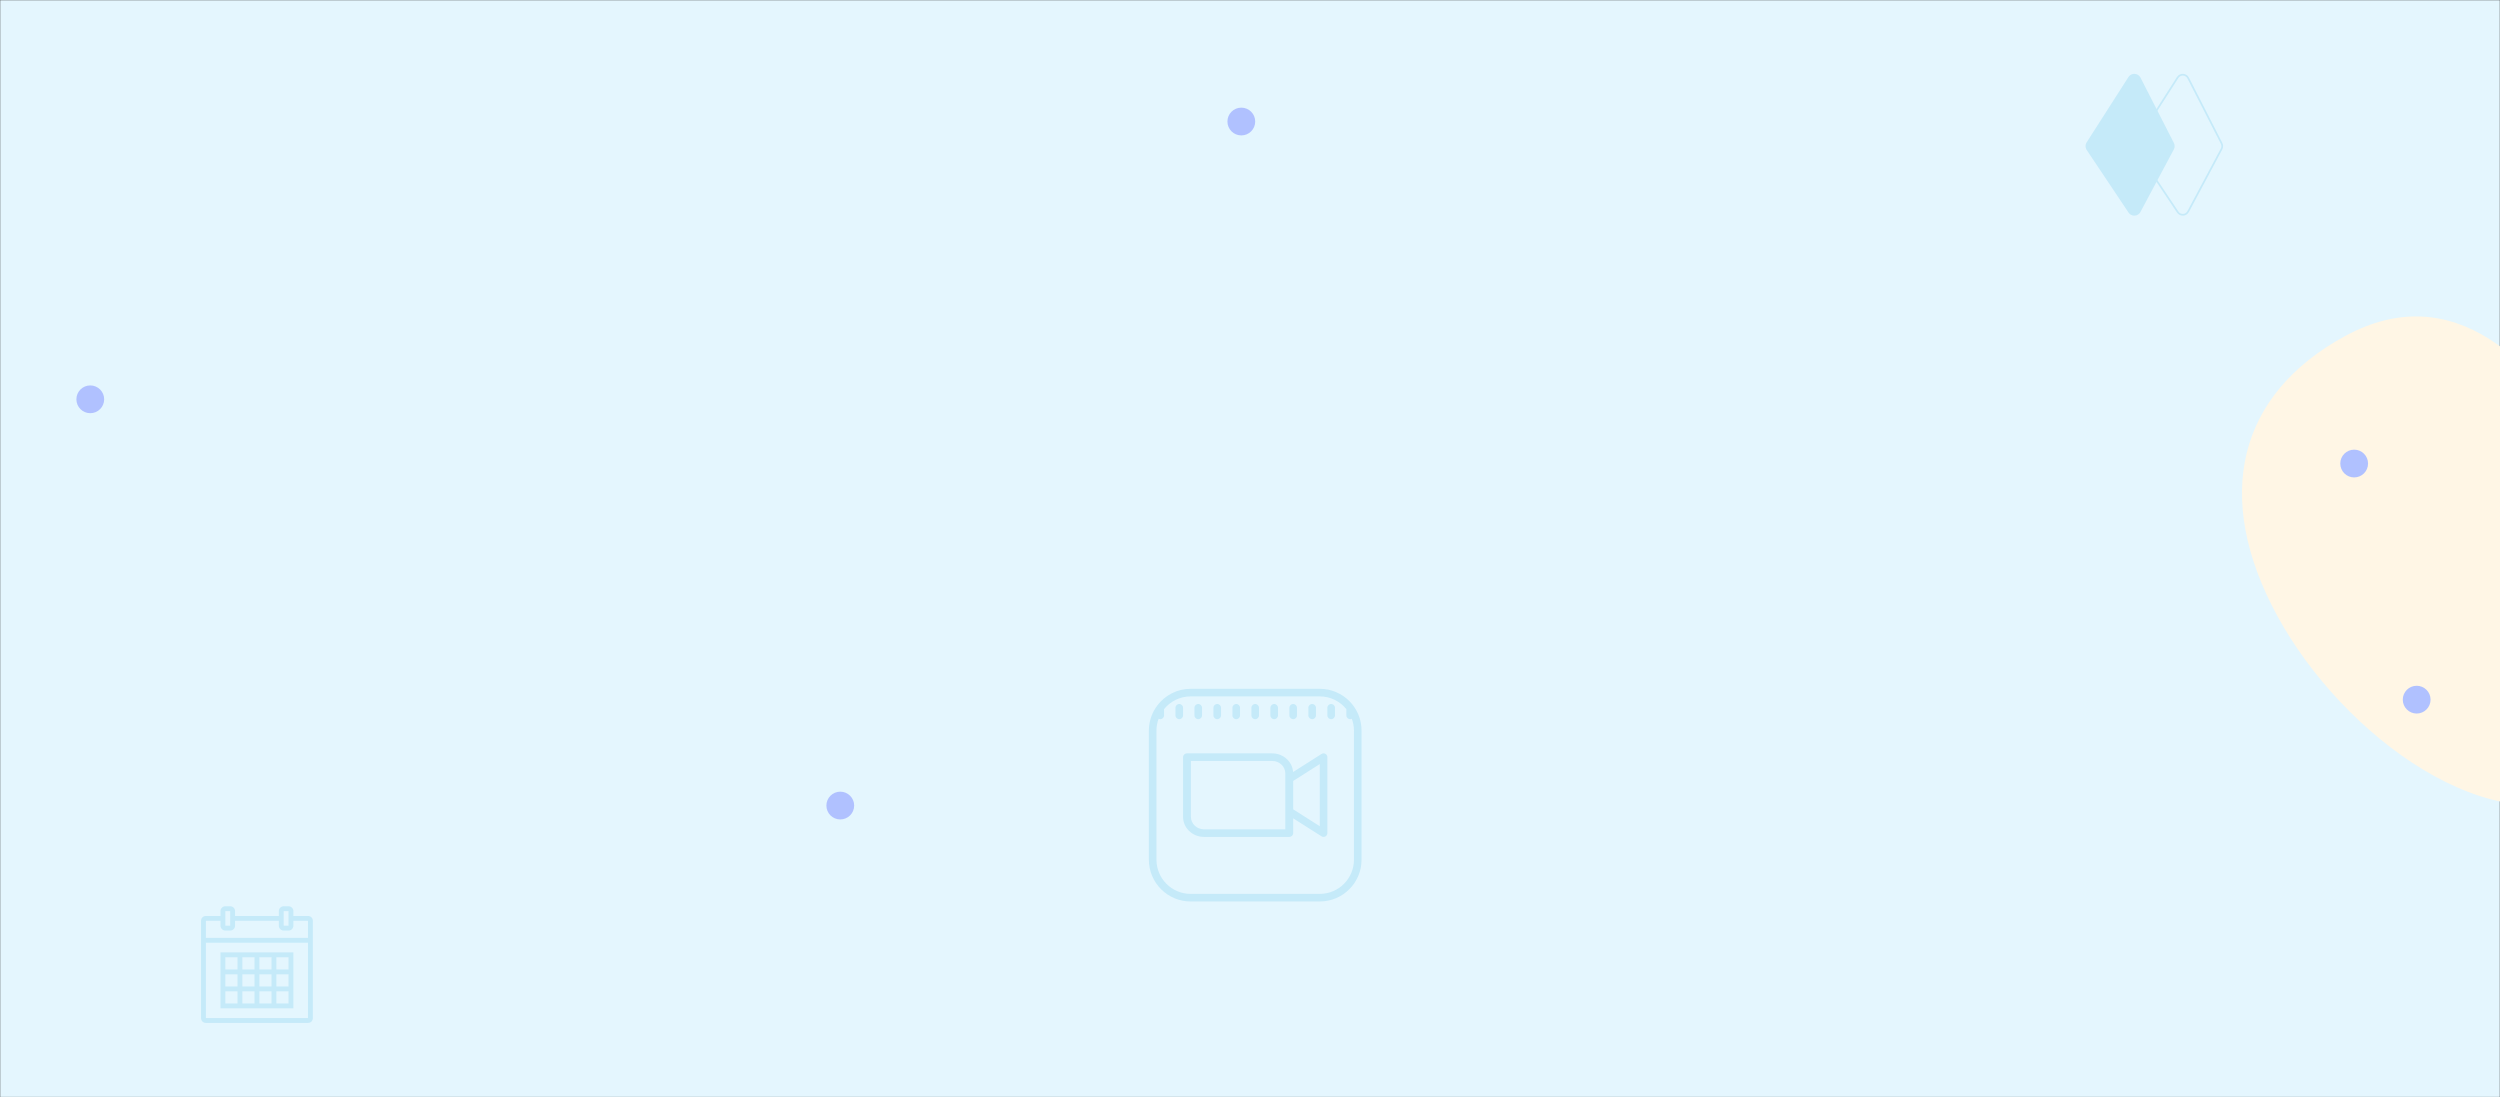 <svg width="1440" height="632" viewBox="0 0 1440 632" fill="none" xmlns="http://www.w3.org/2000/svg">
<rect x="0" y="0" width="1440" height="632" fill="#333333" stroke="none"/>
<mask id="mask0" mask-type="alpha" maskUnits="userSpaceOnUse" x="0" y="0" width="1440" height="632">
<rect width="1440" height="632" fill="#644BEC"/>
</mask>
<g mask="url(#mask0)">
<rect width="1440" height="632" fill="#E4F6FE"/>
</g>
<circle cx="52" cy="230" r="8" fill="#B0C1FF"/>
<circle cx="715" cy="70" r="8" fill="#B0C1FF"/>
<circle cx="484" cy="464" r="8" fill="#B0C1FF"/>
<path d="M685.812 396.75C678.058 396.75 671.179 400.436 666.779 406.132C666.754 406.157 666.738 406.188 666.715 406.214C663.612 410.265 661.75 415.316 661.75 420.812V495.188C661.75 508.477 672.523 519.25 685.812 519.25H760.188C773.477 519.25 784.25 508.477 784.25 495.188V420.812C784.25 407.523 773.477 396.75 760.188 396.75H685.812ZM685.812 401.125H760.188C766.369 401.125 771.888 403.994 775.5 408.465V412.062C775.5 413.272 776.48 414.25 777.688 414.25C778.033 414.25 778.349 414.153 778.64 414.011C779.426 416.135 779.875 418.419 779.875 420.812V495.188C779.875 506.062 771.062 514.875 760.188 514.875H685.812C674.938 514.875 666.125 506.062 666.125 495.188V420.812C666.125 418.416 666.572 416.13 667.355 414.006C667.648 414.151 667.964 414.25 668.312 414.25C669.52 414.25 670.5 413.272 670.5 412.062V408.452C674.109 403.987 679.623 401.125 685.812 401.125ZM679.25 405.5C678.042 405.5 677.062 406.478 677.062 407.688V412.062C677.062 413.272 678.042 414.25 679.25 414.25C680.458 414.25 681.438 413.272 681.438 412.062V407.688C681.438 406.478 680.458 405.5 679.25 405.5ZM690.188 405.5C688.98 405.5 688 406.478 688 407.688V412.062C688 413.272 688.98 414.25 690.188 414.25C691.395 414.25 692.375 413.272 692.375 412.062V407.688C692.375 406.478 691.395 405.5 690.188 405.5ZM701.125 405.5C699.917 405.5 698.938 406.478 698.938 407.688V412.062C698.938 413.272 699.917 414.25 701.125 414.25C702.333 414.25 703.312 413.272 703.312 412.062V407.688C703.312 406.478 702.333 405.5 701.125 405.5ZM712.062 405.5C710.855 405.5 709.875 406.478 709.875 407.688V412.062C709.875 413.272 710.855 414.25 712.062 414.25C713.27 414.25 714.25 413.272 714.25 412.062V407.688C714.25 406.478 713.27 405.5 712.062 405.5ZM723 405.5C721.792 405.5 720.812 406.478 720.812 407.688V412.062C720.812 413.272 721.792 414.25 723 414.25C724.208 414.25 725.188 413.272 725.188 412.062V407.688C725.188 406.478 724.208 405.5 723 405.5ZM733.938 405.5C732.73 405.5 731.75 406.478 731.75 407.688V412.062C731.75 413.272 732.73 414.25 733.938 414.25C735.145 414.25 736.125 413.272 736.125 412.062V407.688C736.125 406.478 735.145 405.5 733.938 405.5ZM744.875 405.5C743.668 405.5 742.688 406.478 742.688 407.688V412.062C742.688 413.272 743.668 414.25 744.875 414.25C746.082 414.25 747.062 413.272 747.062 412.062V407.688C747.062 406.478 746.082 405.5 744.875 405.5ZM755.812 405.5C754.605 405.5 753.625 406.478 753.625 407.688V412.062C753.625 413.272 754.605 414.25 755.812 414.25C757.02 414.25 758 413.272 758 412.062V407.688C758 406.478 757.02 405.5 755.812 405.5ZM766.75 405.5C765.543 405.5 764.562 406.478 764.562 407.688V412.062C764.562 413.272 765.543 414.25 766.75 414.25C767.957 414.25 768.938 413.272 768.938 412.062V407.688C768.938 406.478 767.957 405.5 766.75 405.5ZM683.702 433.938C682.448 433.938 681.438 434.917 681.438 436.125V470.501C681.438 476.878 686.859 482.062 693.52 482.062H742.611C743.864 482.062 744.875 481.082 744.875 479.875V471.356L761.204 481.721C761.561 481.948 761.966 482.062 762.375 482.062C762.738 482.062 763.098 481.975 763.426 481.793C764.128 481.411 764.562 480.673 764.562 479.875V436.125C764.562 435.327 764.13 434.592 763.43 434.211C762.73 433.826 761.878 433.853 761.204 434.279L744.832 444.678C744.389 438.685 739.164 433.938 732.792 433.938H683.702ZM685.966 438.312H732.792C736.955 438.312 740.342 441.535 740.342 445.499V477.688H693.52C689.357 477.688 685.966 474.465 685.966 470.501V438.312ZM760.188 440.103V475.897L744.875 466.173V449.827L760.188 440.103Z" fill="#C5EAF9"/>
<path d="M1311.72 354.738C1349.22 423.709 1435.93 488.312 1497.39 454.904C1558.84 421.496 1536.76 342.967 1499.27 273.997C1461.78 205.026 1412.24 160.152 1350.78 193.561C1289.32 226.969 1274.23 285.768 1311.72 354.738Z" fill="#FFF6E5"/>
<circle r="8" transform="matrix(-1 0 0 1 1392 403)" fill="#B0C1FF"/>
<circle r="8" transform="matrix(-1 0 0 1 1356 267)" fill="#B0C1FF"/>
<path d="M1254.33 44.64C1255.79 42.364 1259.16 42.528 1260.39 44.934L1279.63 82.578C1280.16 83.597 1280.14 84.808 1279.61 85.818L1260.37 121.872C1259.13 124.205 1255.84 124.368 1254.37 122.169L1230.28 86.108C1229.5 84.952 1229.49 83.448 1230.24 82.276L1254.33 44.64Z" stroke="#C5EAF9"/>
<path d="M1225.99 44.371C1227.66 41.77 1231.52 41.957 1232.92 44.707L1252.16 82.35C1252.76 83.516 1252.75 84.899 1252.13 86.053L1232.89 122.107C1231.47 124.774 1227.72 124.96 1226.04 122.447L1201.94 86.386C1201.06 85.064 1201.04 83.345 1201.9 82.007L1225.99 44.371Z" fill="#C5EAF9"/>
<path d="M129.8 522C128.269 522 127 523.269 127 524.8V527.6H118.6C117.867 527.6 117.123 527.868 116.598 528.398C116.068 528.923 115.8 529.667 115.8 530.4V586.4C115.8 587.133 116.068 587.877 116.598 588.407C117.123 588.932 117.867 589.2 118.6 589.2H177.4C178.133 589.2 178.876 588.932 179.407 588.407C179.932 587.877 180.2 587.133 180.2 586.4V530.4C180.2 529.667 179.932 528.923 179.407 528.398C178.876 527.868 178.133 527.6 177.4 527.6H169V524.8C169 523.269 167.731 522 166.2 522H163.4C161.869 522 160.6 523.269 160.6 524.8V527.6H135.4V524.8C135.4 523.269 134.131 522 132.6 522H129.8ZM129.8 524.8H132.6V533.2H129.8V524.8ZM163.4 524.8H166.2V533.2H163.4V524.8ZM118.6 530.4H127V533.2C127 534.731 128.269 536 129.8 536H132.6C134.131 536 135.4 534.731 135.4 533.2V530.4H160.6V533.2C160.6 534.731 161.869 536 163.4 536H166.2C167.731 536 169 534.731 169 533.2V530.4H177.4V540.2H118.6V530.4ZM118.6 543H177.4V586.4H118.6V543ZM127 548.6V580.8H169V548.6H127ZM129.8 551.4H136.8V558.4H129.8V551.4ZM139.6 551.4H146.6V558.4H139.6V551.4ZM149.4 551.4H156.4V558.4H149.4V551.4ZM159.2 551.4H166.2V558.4H159.2V551.4ZM129.8 561.2H136.8V568.2H129.8V561.2ZM139.6 561.2H146.6V568.2H139.6V561.2ZM149.4 561.2H156.4V568.2H149.4V561.2ZM159.2 561.2H166.2V568.2H159.2V561.2ZM129.8 571H136.8V578H129.8V571ZM139.6 571H146.6V578H139.6V571ZM149.4 571H156.4V578H149.4V571ZM159.2 571H166.2V578H159.2V571Z" fill="#C5EAF9"/>
</svg>
